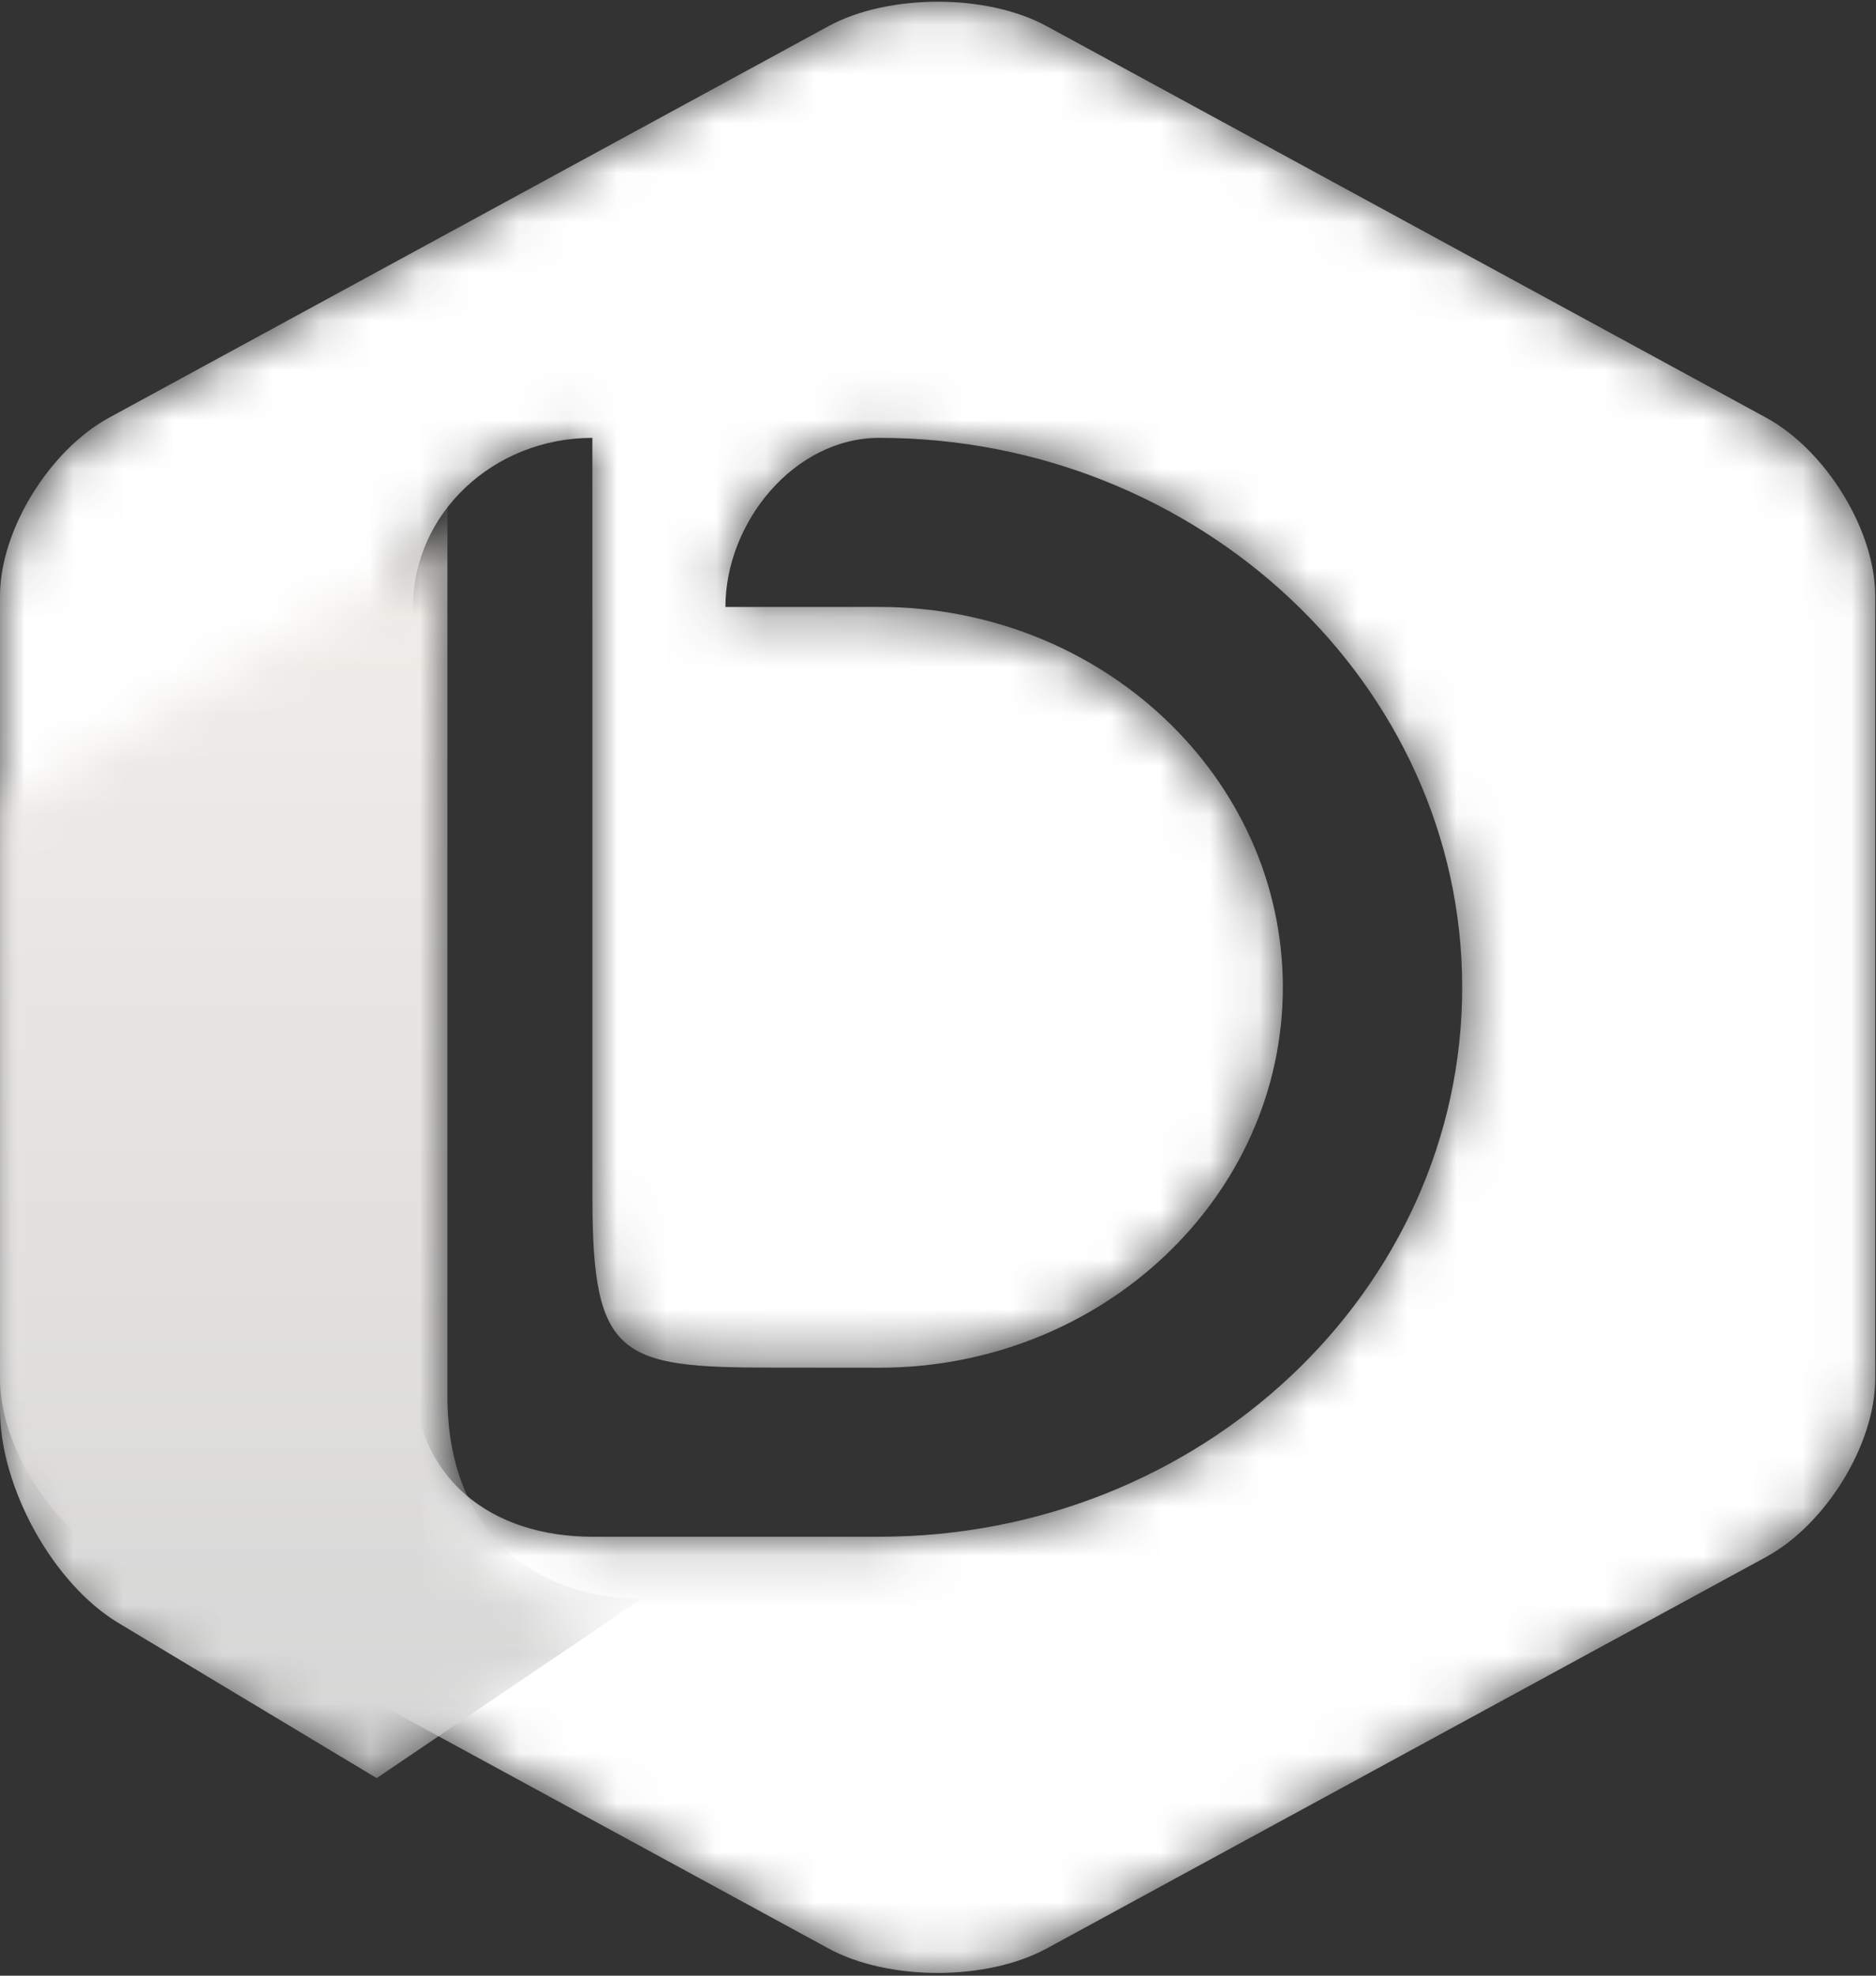 <svg xmlns="http://www.w3.org/2000/svg" xmlns:xlink="http://www.w3.org/1999/xlink" width="38" height="40" viewBox="0 0 38 40">
  <rect x="0" y="0" width="38" height="40" fill="#333333" stroke="none"/>
  <defs>
    <path id="logo-c-a" d="M18.979,0.034 C18.182,0.036 17.385,0.201 16.78,0.531 L2.212,8.455 C0.996,9.117 0,10.741 0,12.065 L0,27.913 C0,29.237 0.996,30.862 2.212,31.524 L8.663,35.033 L16.78,39.448 C17.996,40.11 19.988,40.11 21.204,39.448 L35.772,31.524 C36.989,30.862 37.984,29.237 37.984,27.913 L37.984,12.065 C37.984,10.741 36.989,9.117 35.772,8.455 L21.204,0.531 C20.599,0.201 19.802,0.036 19.005,0.034 L18.979,0.034 Z M17.811,8.865 C24.283,8.865 29.618,13.855 29.618,19.989 C29.618,26.123 24.322,31.113 17.811,31.113 L12,31.113 C9.995,31.113 8.366,29.982 8.366,27.689 L8.366,12.289 C8.366,10.399 9.992,8.866 11.999,8.865 L12,24.265 C12,27.483 12.566,27.689 15.635,27.689 L17.811,27.691 C22.319,27.691 25.985,24.236 25.985,19.989 C25.985,15.743 22.319,12.288 17.811,12.288 L14.694,12.289 C14.694,10.578 16.086,8.865 17.811,8.865 Z"/>
    <path id="logo-c-c" d="M0,6.379 L0,19.414 C0,20.812 1.079,22.527 2.397,23.226 L7.63,26 L13,22.793 L13,22.793 C10.828,22.793 9.063,21.598 9.063,19.178 L9.063,2.921 C9.063,1.721 9.7,0.658 10.681,0 L10.681,0 L0,6.379 Z"/>
    <linearGradient id="logo-c-d" x1="50%" x2="50%" y1="0%" y2="100%">
      <stop offset="0%" stop-color="#F6F3EE"/>
      <stop offset="100%" stop-color="#D6D6D6"/>
    </linearGradient>
  </defs>
  <g fill="none" fill-rule="evenodd">
    <mask id="logo-c-b" fill="#fff">
      <use xlink:href="#logo-c-a"/>
    </mask>
    <path fill="#FFF" d="M16.78,0.531 L2.212,8.455 C0.996,9.117 0,10.741 0,12.065 L0,27.913 C0,29.237 0.996,30.862 2.212,31.524 L8.663,35.033 L16.78,39.448 C17.996,40.11 19.988,40.11 21.204,39.448 L35.772,31.524 C36.989,30.862 37.984,29.237 37.984,27.913 L37.984,12.065 C37.984,10.741 36.989,9.117 35.772,8.455 L21.204,0.531 C20.599,0.201 19.802,0.036 19.005,0.034 C18.182,0.036 17.385,0.201 16.78,0.531 Z M17.811,8.865 C24.283,8.865 29.618,13.855 29.618,19.989 C29.618,26.123 24.322,31.113 17.811,31.113 L12,31.113 C9.995,31.113 8.366,29.982 8.366,27.689 L8.366,12.289 C8.366,10.399 9.992,8.866 11.999,8.865 L12,24.265 C12,27.483 12.566,27.689 15.635,27.689 L17.811,27.691 C22.319,27.691 25.985,24.236 25.985,19.989 C25.985,15.743 22.319,12.288 17.811,12.288 L14.694,12.289 C14.694,10.578 16.086,8.865 17.811,8.865 Z" mask="url(#logo-c-b)"/>
    <g transform="translate(0 10)">
      <mask id="logo-c-e" fill="#fff">
        <use xlink:href="#logo-c-c"/>
      </mask>
      <path fill="url(#logo-c-d)" d="M0,3.771 L0,18.539 C0,20.123 1.079,22.066 2.397,22.858 L7.63,26 L13,22.367 L13,22.367 C10.828,22.367 9.063,21.013 9.063,18.272 L9.063,-0.146 C9.063,-1.505 9.7,-2.709 10.681,-3.454 L10.681,-3.455 L0,3.771 Z" mask="url(#logo-c-e)"/>
    </g>
  </g>
</svg>
